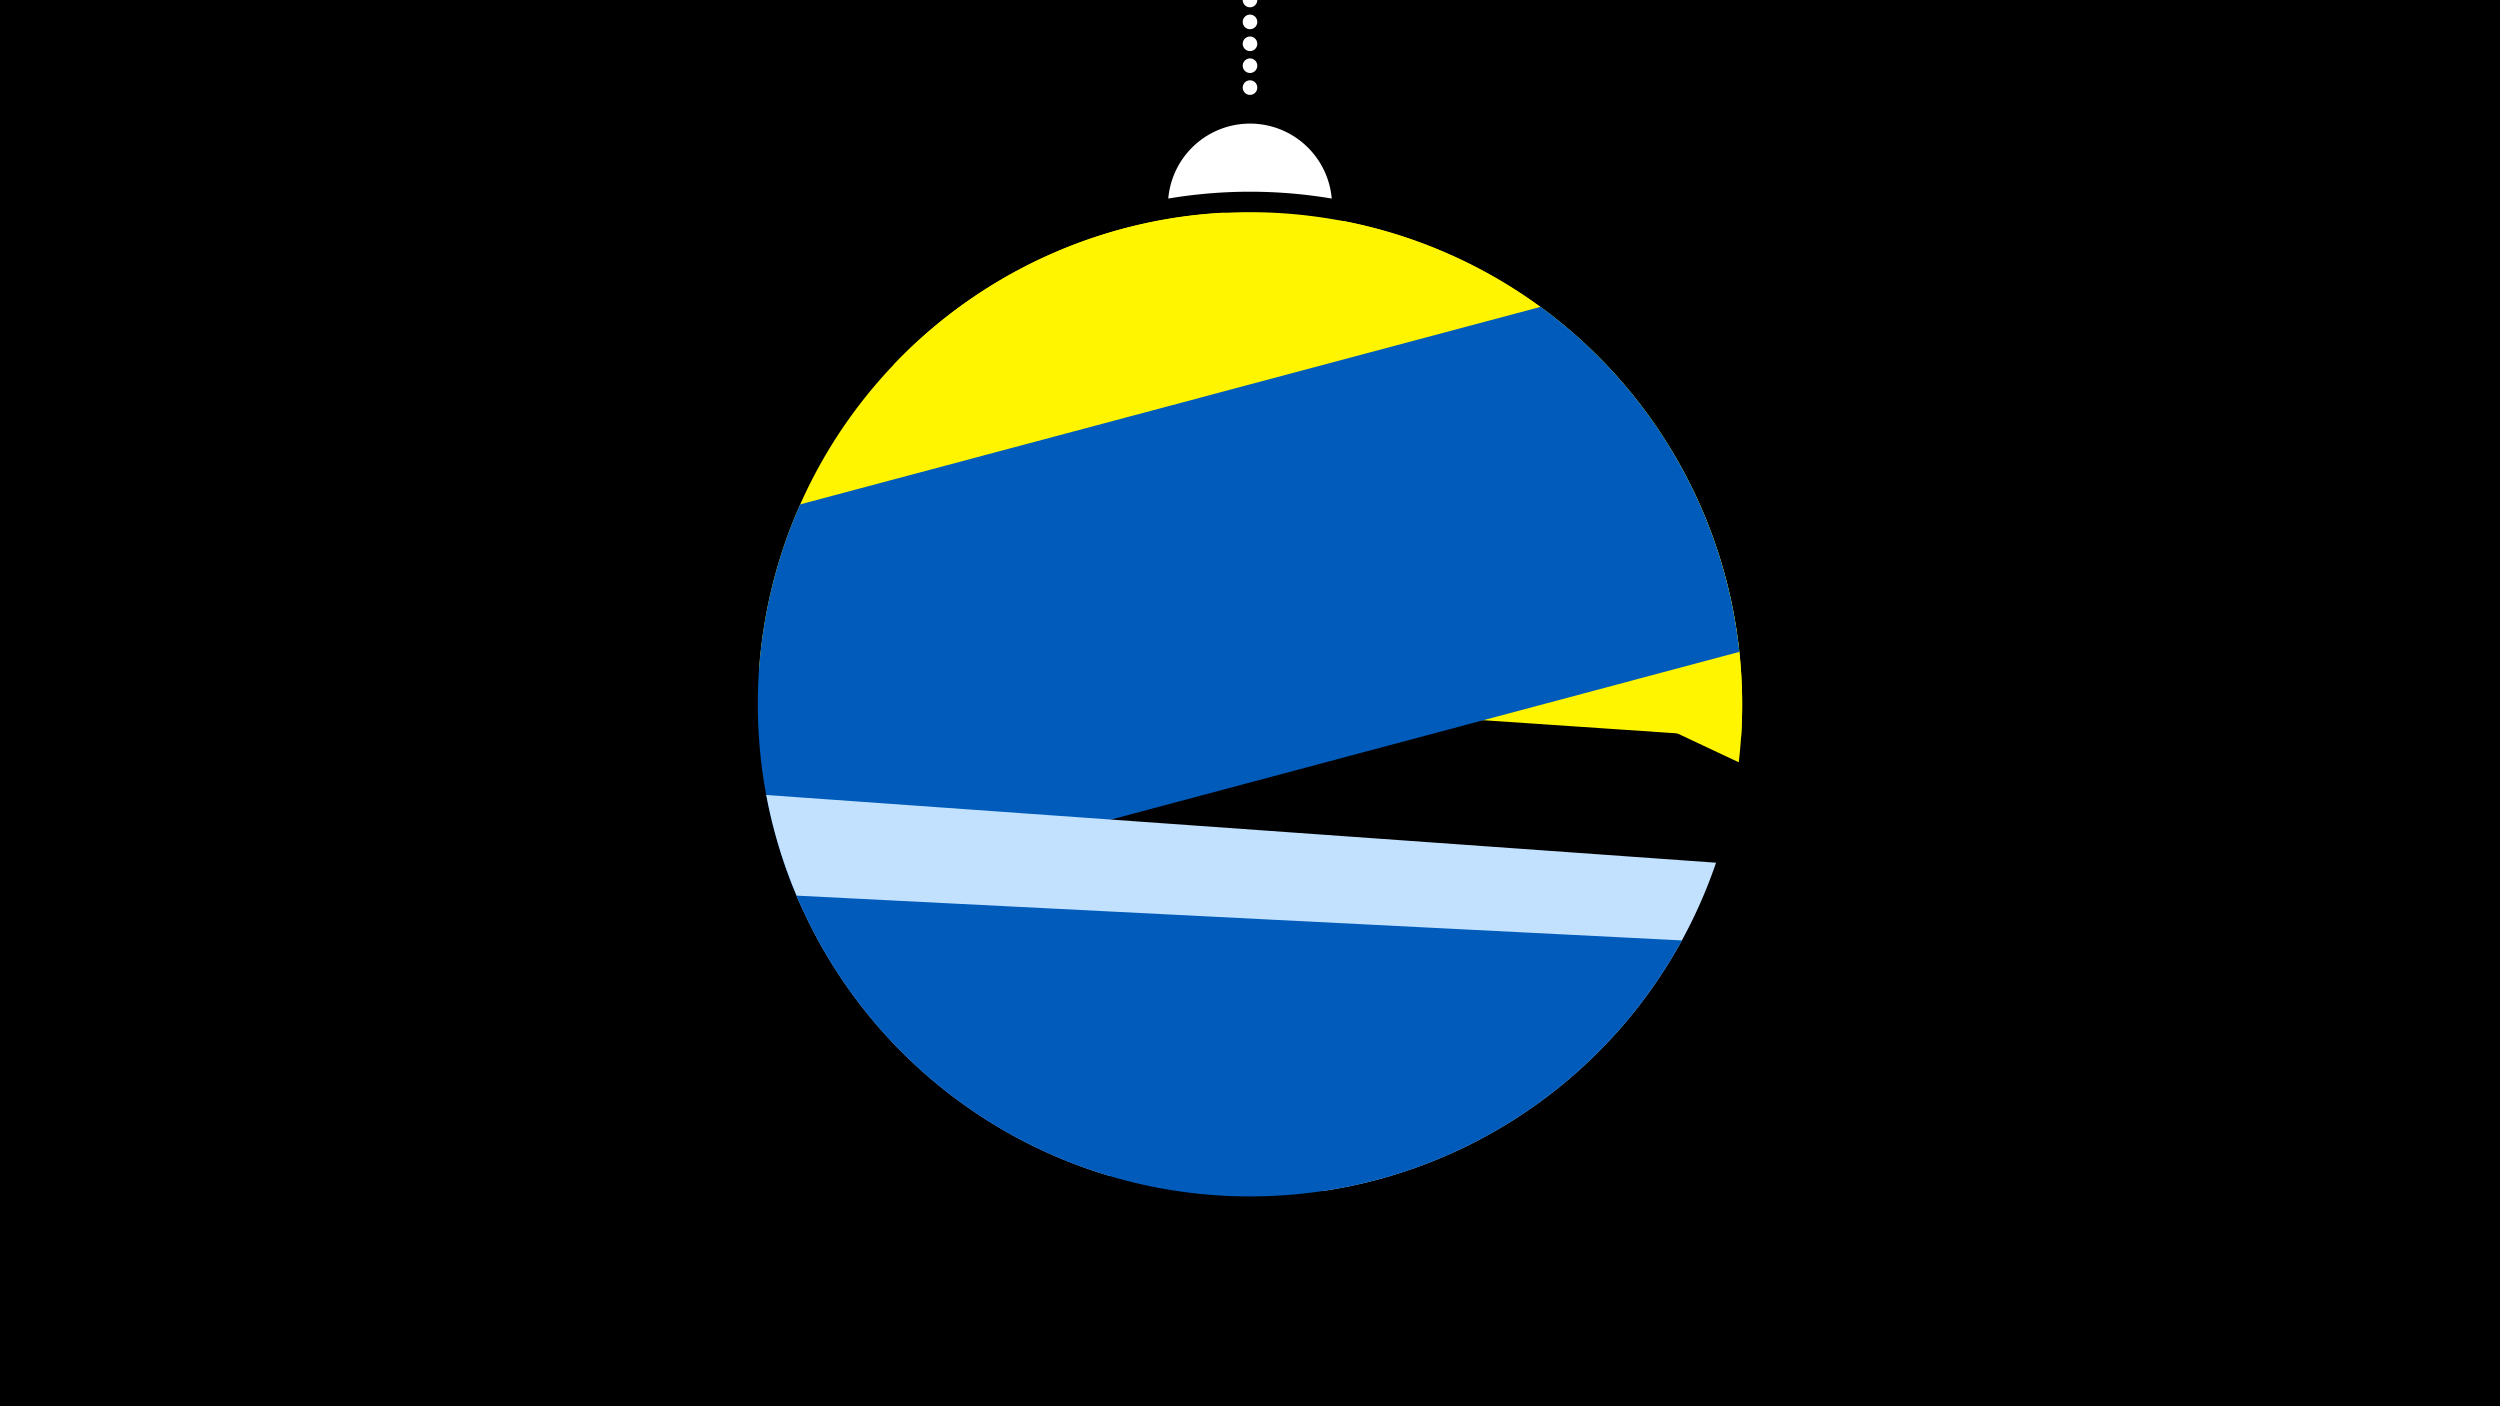<svg width="1200" height="675" viewBox="-500 -500 1200 675" xmlns="http://www.w3.org/2000/svg"><path d="M-500-500h1200v675h-1200z" fill="#000"/><path d="M139.228,-404.694A 39.375 39.375 0 0 0 60.772 -404.694A 236 236 0 0 1 139.228 -404.694" fill="#fff"/><path d="M100,-500V-447.469" stroke="#fff" stroke-linecap="round" stroke-dasharray="0.01 10.5" stroke-width="7"/><path d="M-71-325l405.6 190.9a236.3 236.3 0 0 0-405.6-190.9" fill="#fff500" /><path d="M-135.7-177.9l471.4 32a236.3 236.3 0 0 0-190.7-248l0 0-58.2-4a236.3 236.3 0 0 0-222.5 220" fill="#fff500" /><path d="M-116.2-66.7l451.1-120.4a236.3 236.3 0 0 0-95.4-165.6l0 0-355.4 94.8a236.3 236.3 0 0 0-0.3 191.2" fill="#005bbb" /><path d="M32.5 64.4l102.3 7.3a236.3 236.3 0 0 0 188.9-157.6l0 0-455.9-32.5a236.3 236.3 0 0 0 164.7 182.8" fill="#c2e1ff" /><path d="M-117.7-70.1l425 21.5a236.3 236.3 0 0 1-425-21.5" fill="#005bbb" /></svg>